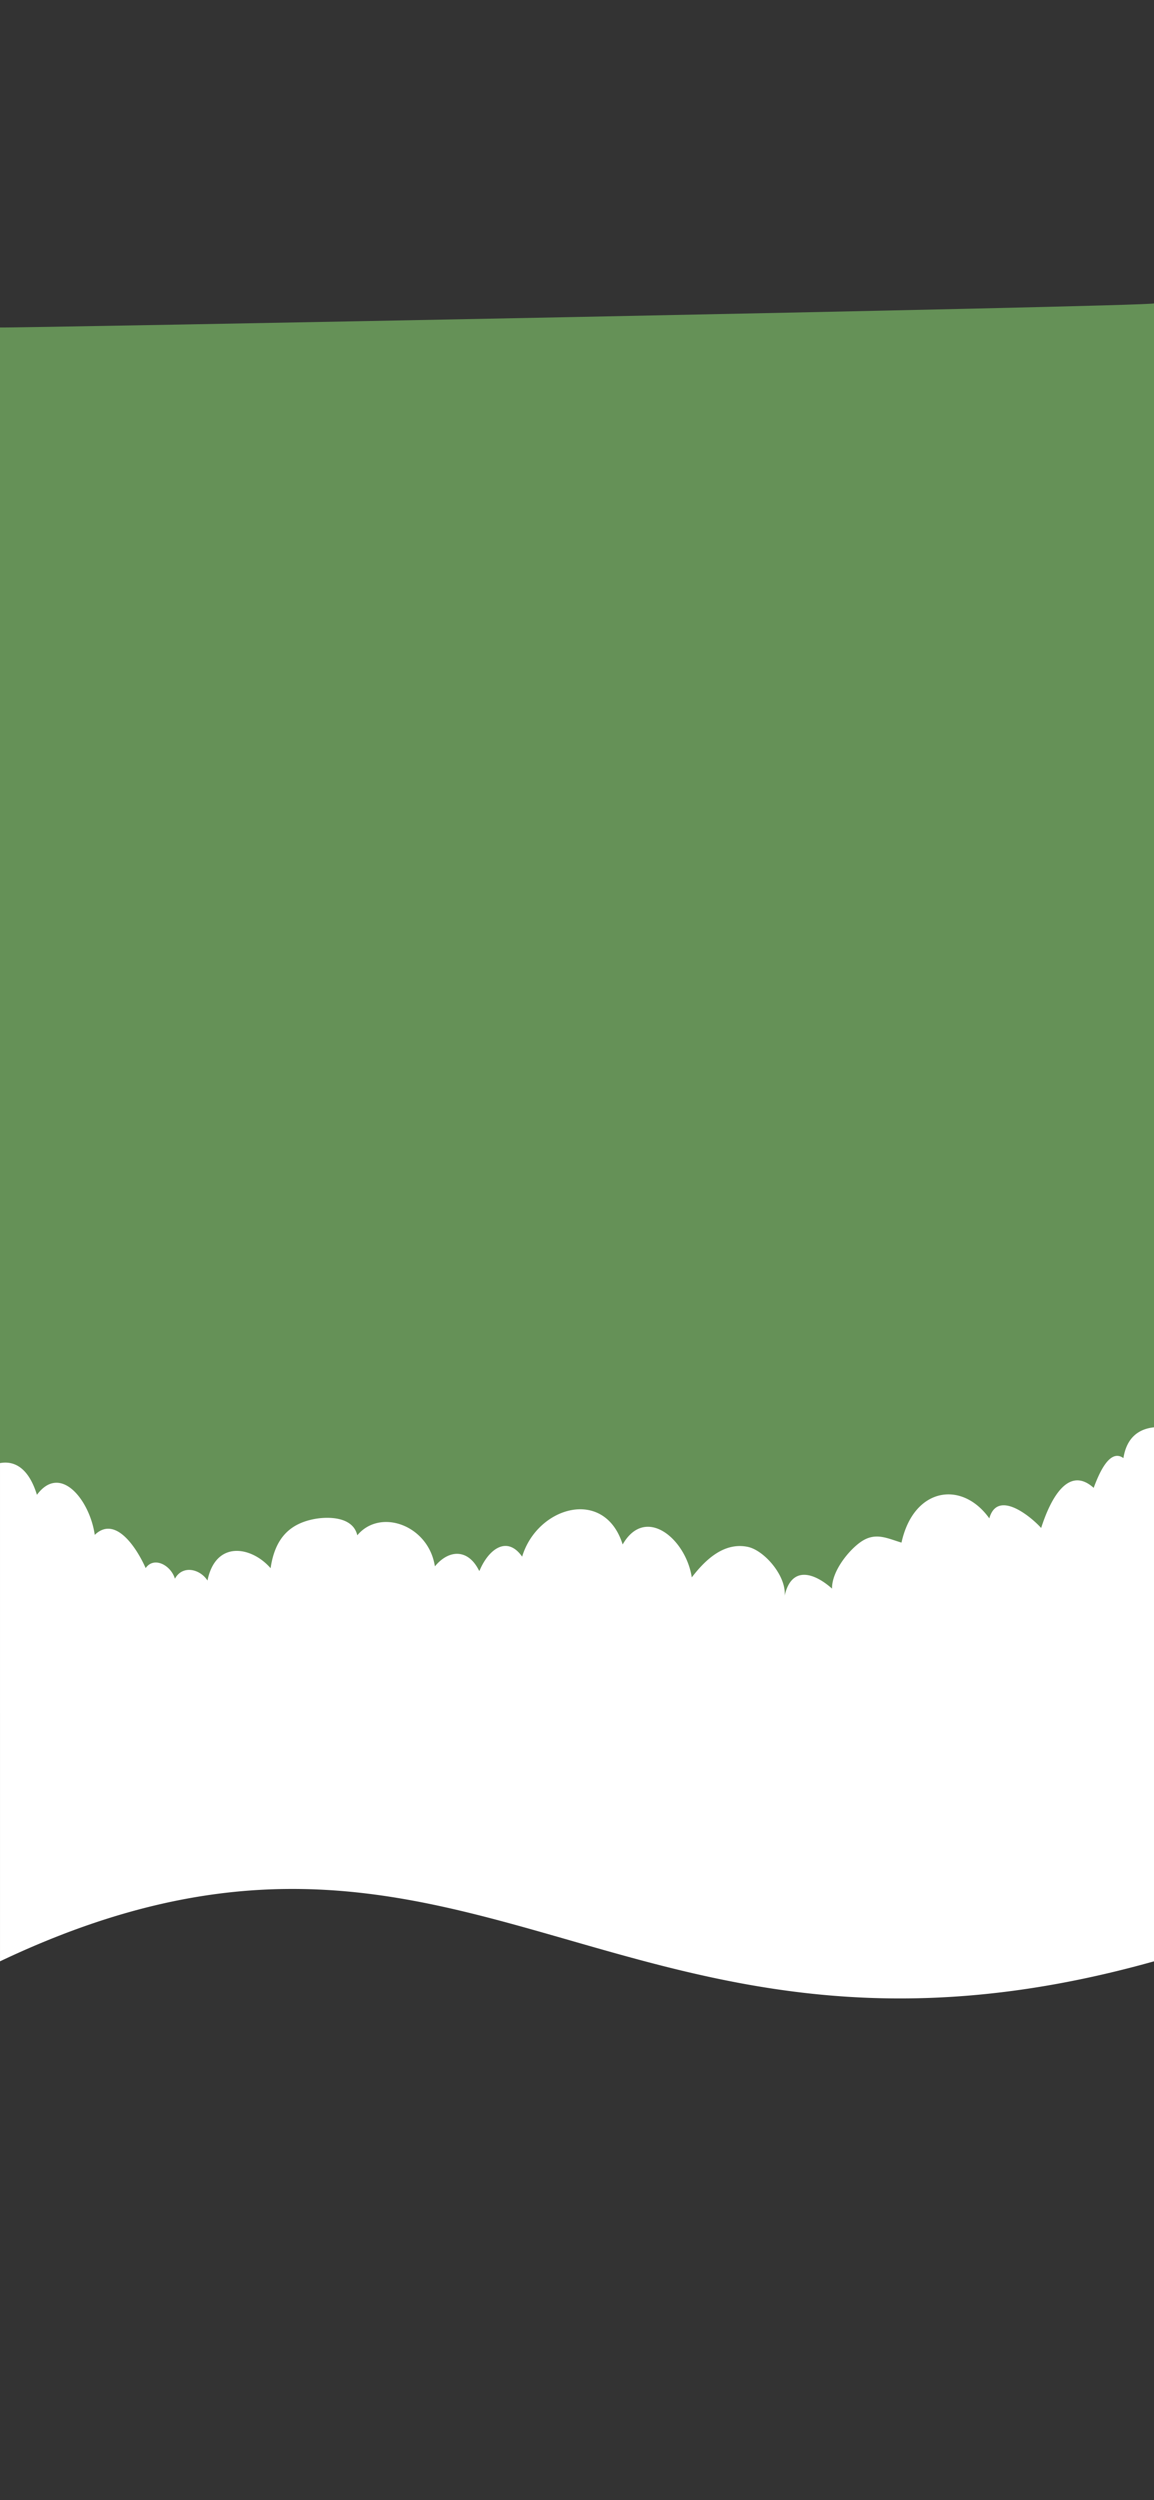 <svg id="Livello_1" data-name="Livello 1" xmlns="http://www.w3.org/2000/svg" viewBox="0 0 1125 2436"><rect x="0" y="0" width="1125" height="2436" fill="#333333" stroke="none"/><defs><style>.cls-1{fill:#659157;}.cls-2{fill:#fff;}</style></defs><title>bici</title><path class="cls-1" d="M1125,295.61C1121.51,298.74,0,320,0,319.07V1663H1125Z"/><path class="cls-2" d="M1125,1390.69c-14.09,1.48-26.54,9.2-29.81,30-13.69-9.91-24.3,16.38-29,29-25-22.46-42.37,11.44-51.2,39.09-10.55-11.68-42.64-37.68-50.53-9.37-26.87-37.54-73.92-30-85.61,23.62-14.47-4.35-25.53-10.44-39.65-.71-11.56,8-28.36,28.39-28.07,45.53-17.18-15.28-39.38-22.91-46.24,6.94,2-18.94-19.78-44.43-36.16-47.67-22.13-4.39-40,11.08-54.33,29.79-5.8-37.8-45.31-70.58-67.38-32.07-17.69-56.17-83.29-37-98,11.87-14.73-20.9-32.59-7.28-41.31,13.18a2.46,2.46,0,0,1-.57.74c-10.43-21.53-29.26-21.34-43.18-4.46-6.09-40.07-53.3-57.07-75.64-30.26-4.39-18.92-29.82-18.1-41.51-15.93-23.31,4.33-38.62,17.68-43,48-18.44-21.25-53.45-27.64-61.54,12-7.5-11.52-24.42-15.22-31.74-1.78-4.12-13.49-20.62-21.85-28.52-10.33-8.76-19.71-29.53-51.76-49.64-32.36-4.61-33.21-33.22-70.22-56.36-39.05-7.94-25.65-21.44-33.53-36-30.91V1911c455-216,601,147,1125,0Z"/></svg>